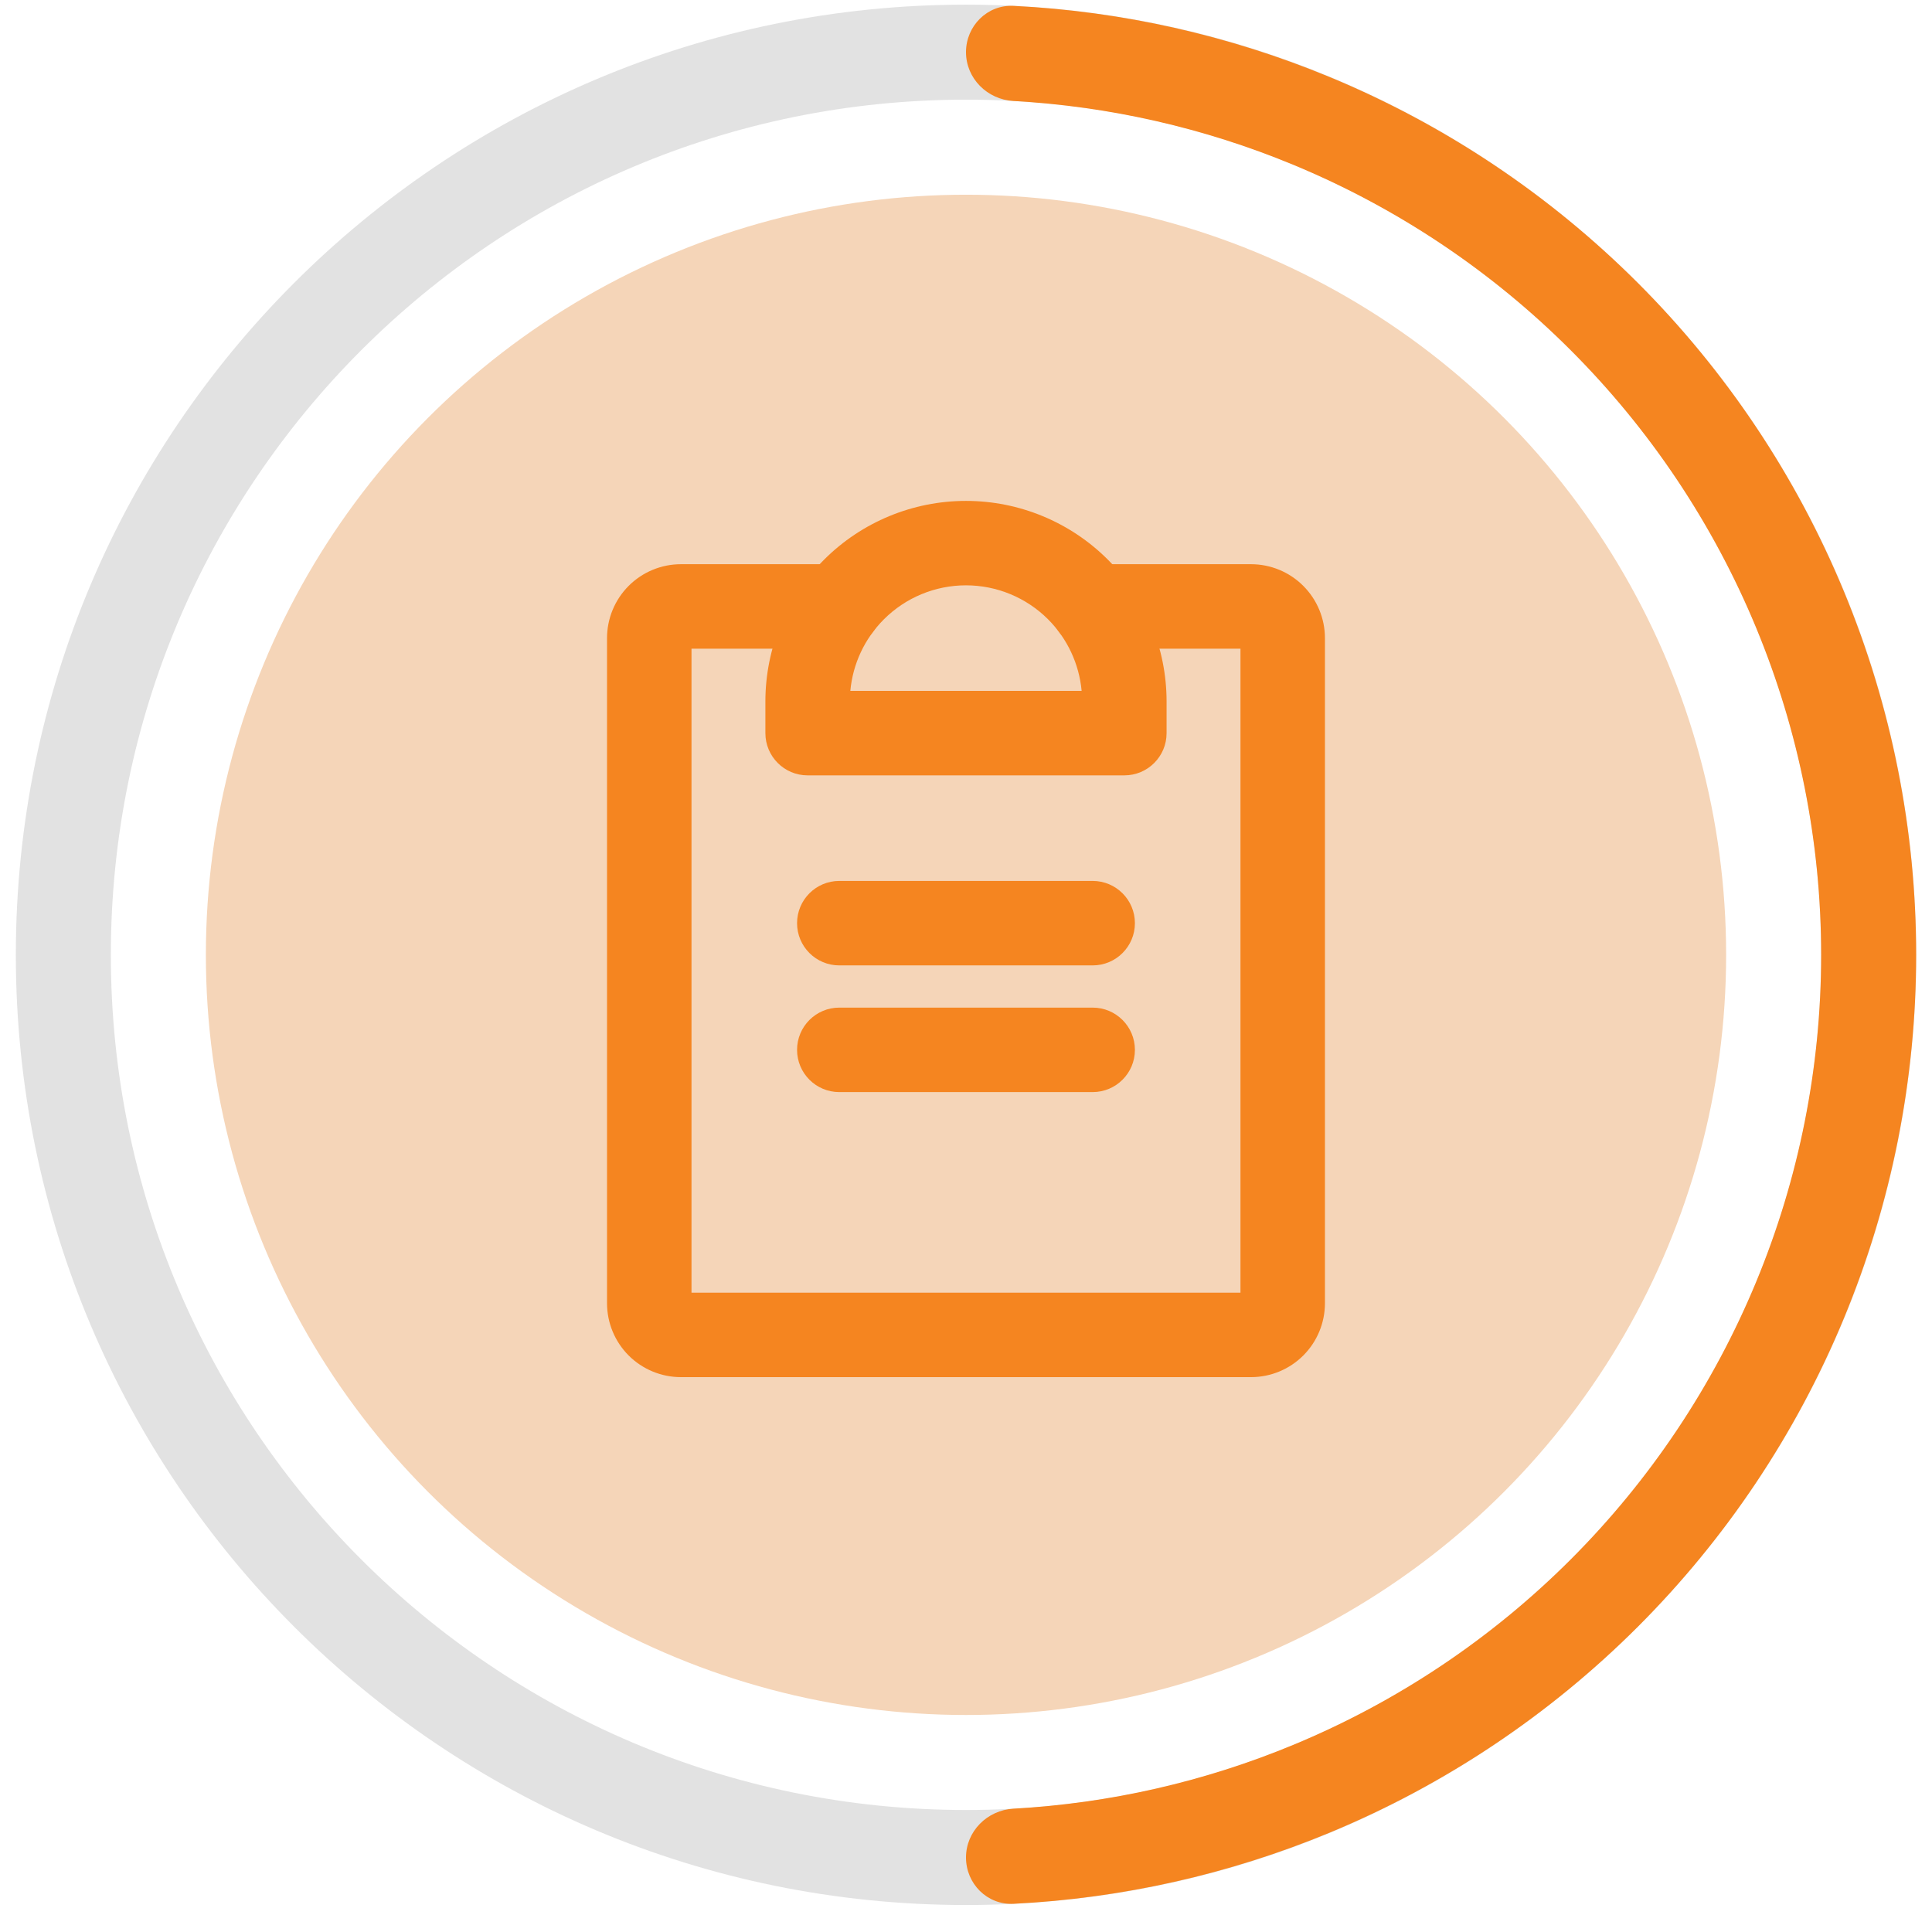 <svg width="61" height="61" viewBox="0 0 61 61" fill="none" xmlns="http://www.w3.org/2000/svg">
<path d="M60.5 30.148C60.5 46.716 47.069 60.148 30.5 60.148C13.931 60.148 0.5 46.716 0.5 30.148C0.5 13.579 13.931 0.147 30.5 0.147C47.069 0.147 60.5 13.579 60.5 30.148ZM3.5 30.148C3.5 45.059 15.588 57.148 30.5 57.148C45.412 57.148 57.5 45.059 57.5 30.148C57.5 15.236 45.412 3.147 30.5 3.147C15.588 3.147 3.5 15.236 3.5 30.148Z" fill="#E2E2E2"/>
<circle cx="30.5" cy="30.148" r="24" fill="#F5D5B8"/>
<path d="M30.5 1.647C30.5 0.819 31.172 0.144 31.999 0.185C35.427 0.356 38.803 1.115 41.98 2.431C45.62 3.939 48.927 6.149 51.713 8.934C54.499 11.72 56.709 15.027 58.216 18.667C59.724 22.307 60.5 26.208 60.5 30.148C60.5 34.087 59.724 37.988 58.216 41.628C56.709 45.268 54.499 48.575 51.713 51.361C48.927 54.146 45.62 56.356 41.98 57.864C38.803 59.18 35.427 59.938 31.999 60.11C31.172 60.151 30.5 59.476 30.5 58.648C30.5 57.819 31.172 57.152 31.999 57.106C35.032 56.937 38.019 56.258 40.832 55.092C44.108 53.735 47.085 51.746 49.592 49.239C52.099 46.732 54.088 43.756 55.445 40.48C56.802 37.204 57.5 33.693 57.5 30.148C57.5 26.602 56.802 23.091 55.445 19.815C54.088 16.539 52.099 13.563 49.592 11.056C47.085 8.548 44.108 6.56 40.833 5.203C38.019 4.037 35.032 3.358 31.999 3.189C31.172 3.143 30.5 2.476 30.5 1.647Z" fill="#F58520"/>
<path fill-rule="evenodd" clip-rule="evenodd" d="M25.166 33.148C25.166 32.411 25.763 31.814 26.499 31.814H34.499C35.236 31.814 35.833 32.411 35.833 33.148C35.833 33.884 35.236 34.481 34.499 34.481H26.499C25.763 34.481 25.166 33.884 25.166 33.148Z" fill="#F58520"/>
<path fill-rule="evenodd" clip-rule="evenodd" d="M25.166 29.148C25.166 28.411 25.763 27.814 26.499 27.814H34.499C35.236 27.814 35.833 28.411 35.833 29.148C35.833 29.884 35.236 30.481 34.499 30.481H26.499C25.763 30.481 25.166 29.884 25.166 29.148Z" fill="#F58520"/>
<path fill-rule="evenodd" clip-rule="evenodd" d="M21.833 20.481H26.499C27.236 20.481 27.833 19.884 27.833 19.148C27.833 18.411 27.236 17.814 26.499 17.814H21.499C20.881 17.814 20.287 18.06 19.849 18.498C19.412 18.936 19.166 19.529 19.166 20.148V41.148C19.166 41.767 19.412 42.36 19.849 42.798C20.287 43.235 20.881 43.481 21.499 43.481H39.499C40.118 43.481 40.712 43.235 41.149 42.798C41.587 42.36 41.833 41.767 41.833 41.148V20.148C41.833 19.529 41.587 18.936 41.149 18.498C40.712 18.06 40.118 17.814 39.499 17.814H34.499C33.763 17.814 33.166 18.411 33.166 19.148C33.166 19.884 33.763 20.481 34.499 20.481H39.166V40.815H21.833V20.481Z" fill="#F58520"/>
<path fill-rule="evenodd" clip-rule="evenodd" d="M30.499 18.481C29.527 18.481 28.594 18.867 27.907 19.555C27.298 20.164 26.925 20.964 26.848 21.814H34.151C34.073 20.964 33.701 20.164 33.092 19.555C32.404 18.867 31.472 18.481 30.499 18.481ZM26.021 17.669C27.209 16.482 28.82 15.815 30.499 15.815C32.179 15.815 33.79 16.482 34.978 17.669C36.165 18.857 36.833 20.468 36.833 22.148V23.148C36.833 23.884 36.236 24.481 35.499 24.481H25.499C24.763 24.481 24.166 23.884 24.166 23.148V22.148C24.166 20.468 24.833 18.857 26.021 17.669Z" fill="#F58520"/>
</svg>
